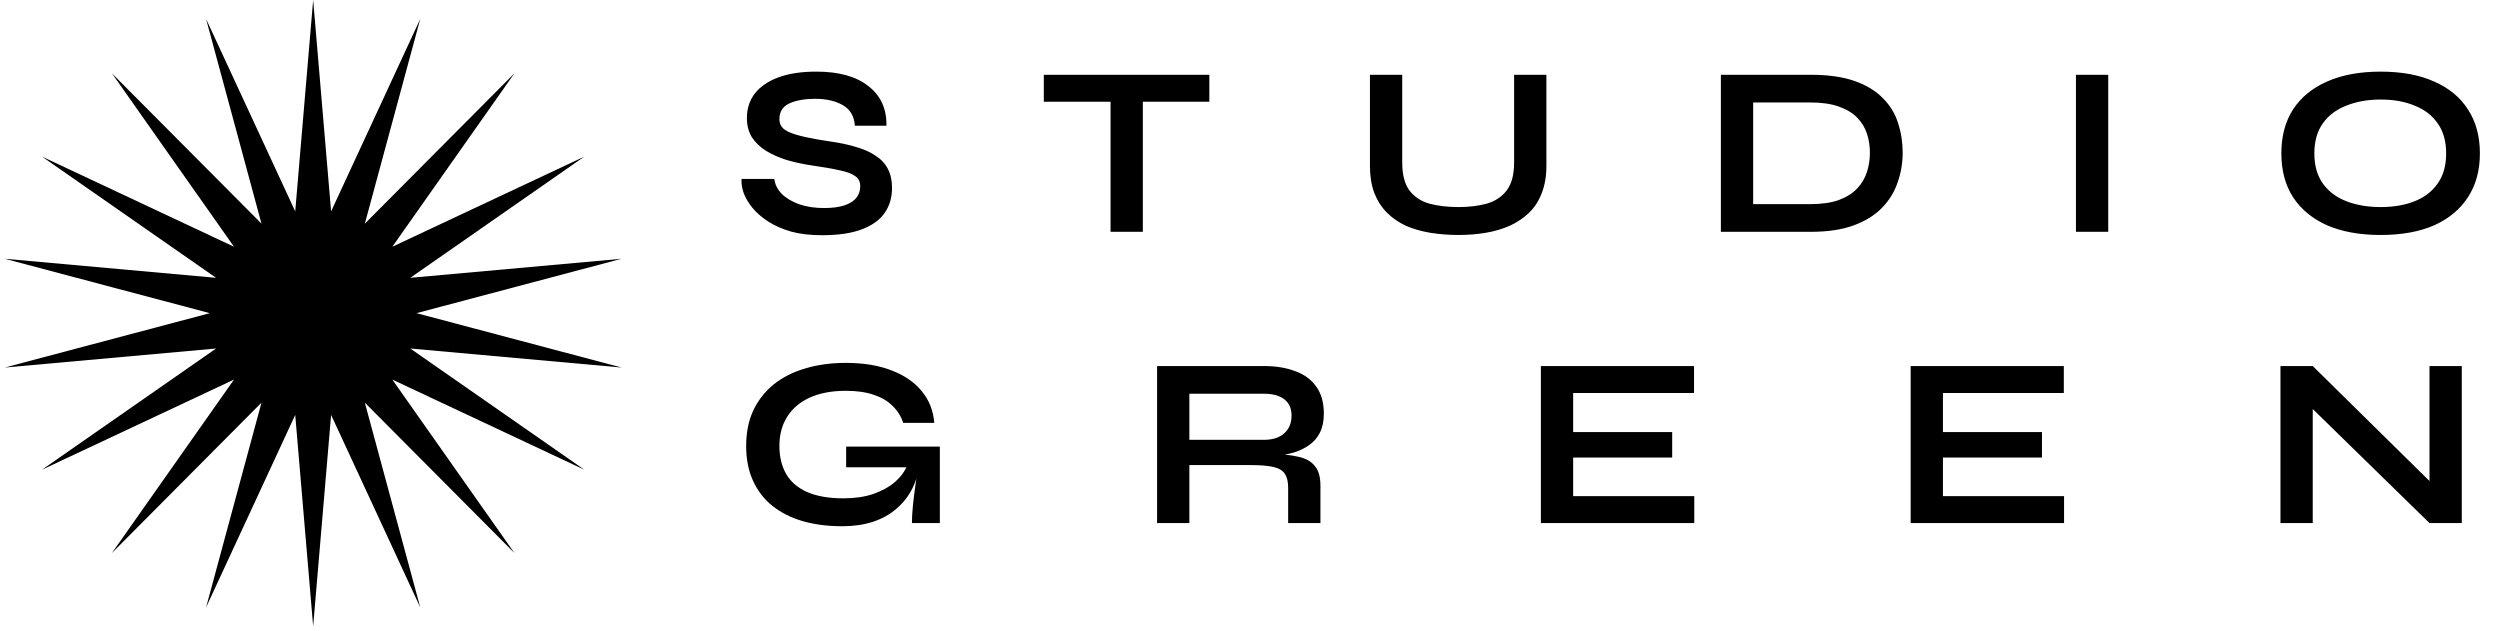 <svg width="206" height="52" viewBox="0 0 206 52" fill="none" xmlns="http://www.w3.org/2000/svg">
<path d="M61.103 14.742H63.803C63.856 15.195 64.063 15.608 64.423 15.982C64.796 16.342 65.283 16.628 65.883 16.842C66.483 17.042 67.156 17.142 67.903 17.142C68.583 17.142 69.143 17.068 69.583 16.922C70.023 16.775 70.35 16.568 70.563 16.302C70.776 16.035 70.883 15.715 70.883 15.342C70.883 14.982 70.749 14.708 70.483 14.522C70.216 14.322 69.796 14.162 69.223 14.042C68.65 13.908 67.896 13.775 66.963 13.642C66.23 13.535 65.536 13.388 64.883 13.202C64.23 13.002 63.65 12.748 63.143 12.442C62.65 12.135 62.256 11.762 61.963 11.322C61.683 10.868 61.543 10.335 61.543 9.722C61.543 8.962 61.756 8.295 62.183 7.722C62.623 7.148 63.27 6.702 64.123 6.382C64.976 6.062 66.023 5.902 67.263 5.902C69.129 5.902 70.563 6.302 71.563 7.102C72.576 7.888 73.07 8.975 73.043 10.362H70.443C70.389 9.575 70.056 9.008 69.443 8.662C68.843 8.315 68.083 8.142 67.163 8.142C66.309 8.142 65.603 8.268 65.043 8.522C64.496 8.775 64.223 9.208 64.223 9.822C64.223 10.062 64.29 10.275 64.423 10.462C64.556 10.635 64.783 10.788 65.103 10.922C65.423 11.055 65.856 11.182 66.403 11.302C66.95 11.422 67.629 11.542 68.443 11.662C69.203 11.768 69.889 11.915 70.503 12.102C71.129 12.275 71.663 12.508 72.103 12.802C72.556 13.082 72.903 13.442 73.143 13.882C73.383 14.322 73.503 14.862 73.503 15.502C73.503 16.288 73.296 16.975 72.883 17.562C72.483 18.135 71.856 18.582 71.003 18.902C70.163 19.222 69.07 19.382 67.723 19.382C66.763 19.382 65.916 19.282 65.183 19.082C64.45 18.868 63.816 18.588 63.283 18.242C62.749 17.895 62.316 17.515 61.983 17.102C61.65 16.688 61.41 16.275 61.263 15.862C61.13 15.448 61.076 15.075 61.103 14.742ZM86.01 6.162H99.65V8.382H86.01V6.162ZM91.51 8.102H94.17V19.102H91.51V8.102ZM124.763 13.382V6.162H127.423V13.662C127.423 14.515 127.296 15.262 127.043 15.902C126.803 16.542 126.456 17.082 126.003 17.522C125.55 17.962 125.016 18.322 124.403 18.602C123.803 18.868 123.143 19.062 122.423 19.182C121.716 19.302 120.97 19.362 120.183 19.362C119.37 19.362 118.596 19.302 117.863 19.182C117.13 19.062 116.456 18.868 115.843 18.602C115.243 18.322 114.723 17.962 114.283 17.522C113.843 17.082 113.496 16.542 113.243 15.902C113.003 15.262 112.883 14.515 112.883 13.662V6.162H115.543V13.382C115.543 14.395 115.743 15.168 116.143 15.702C116.543 16.222 117.09 16.582 117.783 16.782C118.49 16.968 119.29 17.062 120.183 17.062C121.05 17.062 121.823 16.968 122.503 16.782C123.196 16.582 123.743 16.222 124.143 15.702C124.556 15.168 124.763 14.395 124.763 13.382ZM149.2 6.162C150.654 6.162 151.867 6.335 152.84 6.682C153.814 7.028 154.587 7.502 155.16 8.102C155.747 8.688 156.16 9.368 156.4 10.142C156.654 10.915 156.78 11.728 156.78 12.582C156.78 13.435 156.64 14.255 156.36 15.042C156.094 15.828 155.66 16.528 155.06 17.142C154.474 17.742 153.694 18.222 152.72 18.582C151.76 18.928 150.587 19.102 149.2 19.102H141.8V6.162H149.2ZM144.46 16.822H149.14C150.1 16.822 150.894 16.708 151.52 16.482C152.16 16.242 152.667 15.922 153.04 15.522C153.414 15.122 153.68 14.668 153.84 14.162C154 13.655 154.08 13.128 154.08 12.582C154.08 12.035 154 11.515 153.84 11.022C153.68 10.528 153.414 10.088 153.04 9.702C152.667 9.315 152.16 9.008 151.52 8.782C150.894 8.555 150.1 8.442 149.14 8.442H144.46V16.822ZM171.058 6.162H173.718V19.102H171.058V6.162ZM196.163 19.362C194.443 19.362 192.97 19.095 191.743 18.562C190.53 18.015 189.596 17.242 188.943 16.242C188.303 15.242 187.983 14.042 187.983 12.642C187.983 11.228 188.303 10.022 188.943 9.022C189.596 8.022 190.53 7.255 191.743 6.722C192.97 6.175 194.443 5.902 196.163 5.902C197.896 5.902 199.37 6.175 200.583 6.722C201.796 7.255 202.723 8.022 203.363 9.022C204.016 10.022 204.343 11.228 204.343 12.642C204.343 14.042 204.016 15.242 203.363 16.242C202.723 17.242 201.796 18.015 200.583 18.562C199.37 19.095 197.896 19.362 196.163 19.362ZM196.163 17.062C197.23 17.062 198.163 16.902 198.963 16.582C199.776 16.262 200.41 15.775 200.863 15.122C201.33 14.468 201.563 13.642 201.563 12.642C201.563 11.642 201.33 10.815 200.863 10.162C200.41 9.508 199.776 9.022 198.963 8.702C198.163 8.368 197.23 8.202 196.163 8.202C195.11 8.202 194.17 8.368 193.343 8.702C192.516 9.022 191.87 9.508 191.403 10.162C190.936 10.815 190.703 11.642 190.703 12.642C190.703 13.642 190.936 14.468 191.403 15.122C191.87 15.775 192.516 16.262 193.343 16.582C194.17 16.902 195.11 17.062 196.163 17.062ZM69.403 43.362C68.203 43.362 67.116 43.222 66.143 42.942C65.183 42.662 64.35 42.242 63.643 41.682C62.95 41.122 62.416 40.428 62.043 39.602C61.669 38.775 61.483 37.822 61.483 36.742C61.483 35.648 61.676 34.682 62.063 33.842C62.463 32.988 63.023 32.268 63.743 31.682C64.476 31.095 65.343 30.655 66.343 30.362C67.356 30.055 68.476 29.902 69.703 29.902C71.156 29.902 72.409 30.108 73.463 30.522C74.516 30.922 75.343 31.488 75.943 32.222C76.556 32.955 76.903 33.828 76.983 34.842H74.423C74.249 34.308 73.963 33.848 73.563 33.462C73.176 33.062 72.663 32.755 72.023 32.542C71.383 32.315 70.609 32.202 69.703 32.202C68.543 32.202 67.549 32.388 66.723 32.762C65.909 33.135 65.29 33.662 64.863 34.342C64.436 35.022 64.223 35.822 64.223 36.742C64.223 37.635 64.409 38.408 64.783 39.062C65.156 39.702 65.73 40.195 66.503 40.542C67.29 40.888 68.29 41.062 69.503 41.062C70.436 41.062 71.256 40.942 71.963 40.702C72.683 40.448 73.283 40.115 73.763 39.702C74.243 39.275 74.583 38.802 74.783 38.282L75.823 37.902C75.65 39.622 74.996 40.962 73.863 41.922C72.743 42.882 71.256 43.362 69.403 43.362ZM75.143 43.102C75.143 42.688 75.169 42.215 75.223 41.682C75.276 41.135 75.343 40.588 75.423 40.042C75.503 39.482 75.576 38.968 75.643 38.502H69.723V36.802H77.443V43.102H75.143ZM95.344 43.102V30.162H104.124C105.124 30.162 105.991 30.302 106.724 30.582C107.471 30.848 108.051 31.275 108.464 31.862C108.877 32.435 109.084 33.175 109.084 34.082C109.084 34.695 108.977 35.215 108.764 35.642C108.551 36.068 108.251 36.415 107.864 36.682C107.491 36.948 107.057 37.155 106.564 37.302C106.071 37.435 105.544 37.522 104.984 37.562L104.704 37.402C105.637 37.415 106.404 37.495 107.004 37.642C107.604 37.775 108.051 38.028 108.344 38.402C108.651 38.762 108.804 39.302 108.804 40.022V43.102H106.144V40.202C106.144 39.708 106.057 39.328 105.884 39.062C105.711 38.782 105.397 38.588 104.944 38.482C104.504 38.375 103.864 38.322 103.024 38.322H98.004V43.102H95.344ZM98.004 36.242H104.124C104.871 36.242 105.437 36.062 105.824 35.702C106.224 35.342 106.424 34.855 106.424 34.242C106.424 33.655 106.224 33.208 105.824 32.902C105.437 32.595 104.871 32.442 104.124 32.442H98.004V36.242ZM129.628 37.702V40.882H139.608V43.102H126.968V30.162H139.588V32.382H129.628V35.602H137.788V37.702H129.628ZM160.099 37.702V40.882H170.079V43.102H157.439V30.162H170.059V32.382H160.099V35.602H168.259V37.702H160.099ZM201.03 40.462L200.19 40.802V30.162H202.85V43.102H200.19L189.73 32.882L190.57 32.542V43.102H187.91V30.162H190.57L201.03 40.462Z" fill="currentColor"/>
<path d="M25.804 0L27.283 17.418L34.63 1.556L30.062 18.43L42.391 6.037L32.328 20.331L48.151 12.902L33.806 22.892L51.217 21.323L34.32 25.804L51.217 30.285L33.806 28.717L48.151 38.706L32.328 31.278L42.391 45.572L30.062 33.179L34.63 50.053L27.283 34.19L25.804 51.609L24.326 34.19L16.979 50.053L21.547 33.179L9.218 45.572L19.281 31.278L3.457 38.706L17.802 28.717L0.392 30.285L17.289 25.804L0.392 21.323L17.802 22.892L3.457 12.902L19.281 20.331L9.218 6.037L21.547 18.43L16.979 1.556L24.326 17.418L25.804 0Z" fill="currentColor"/>
</svg>
